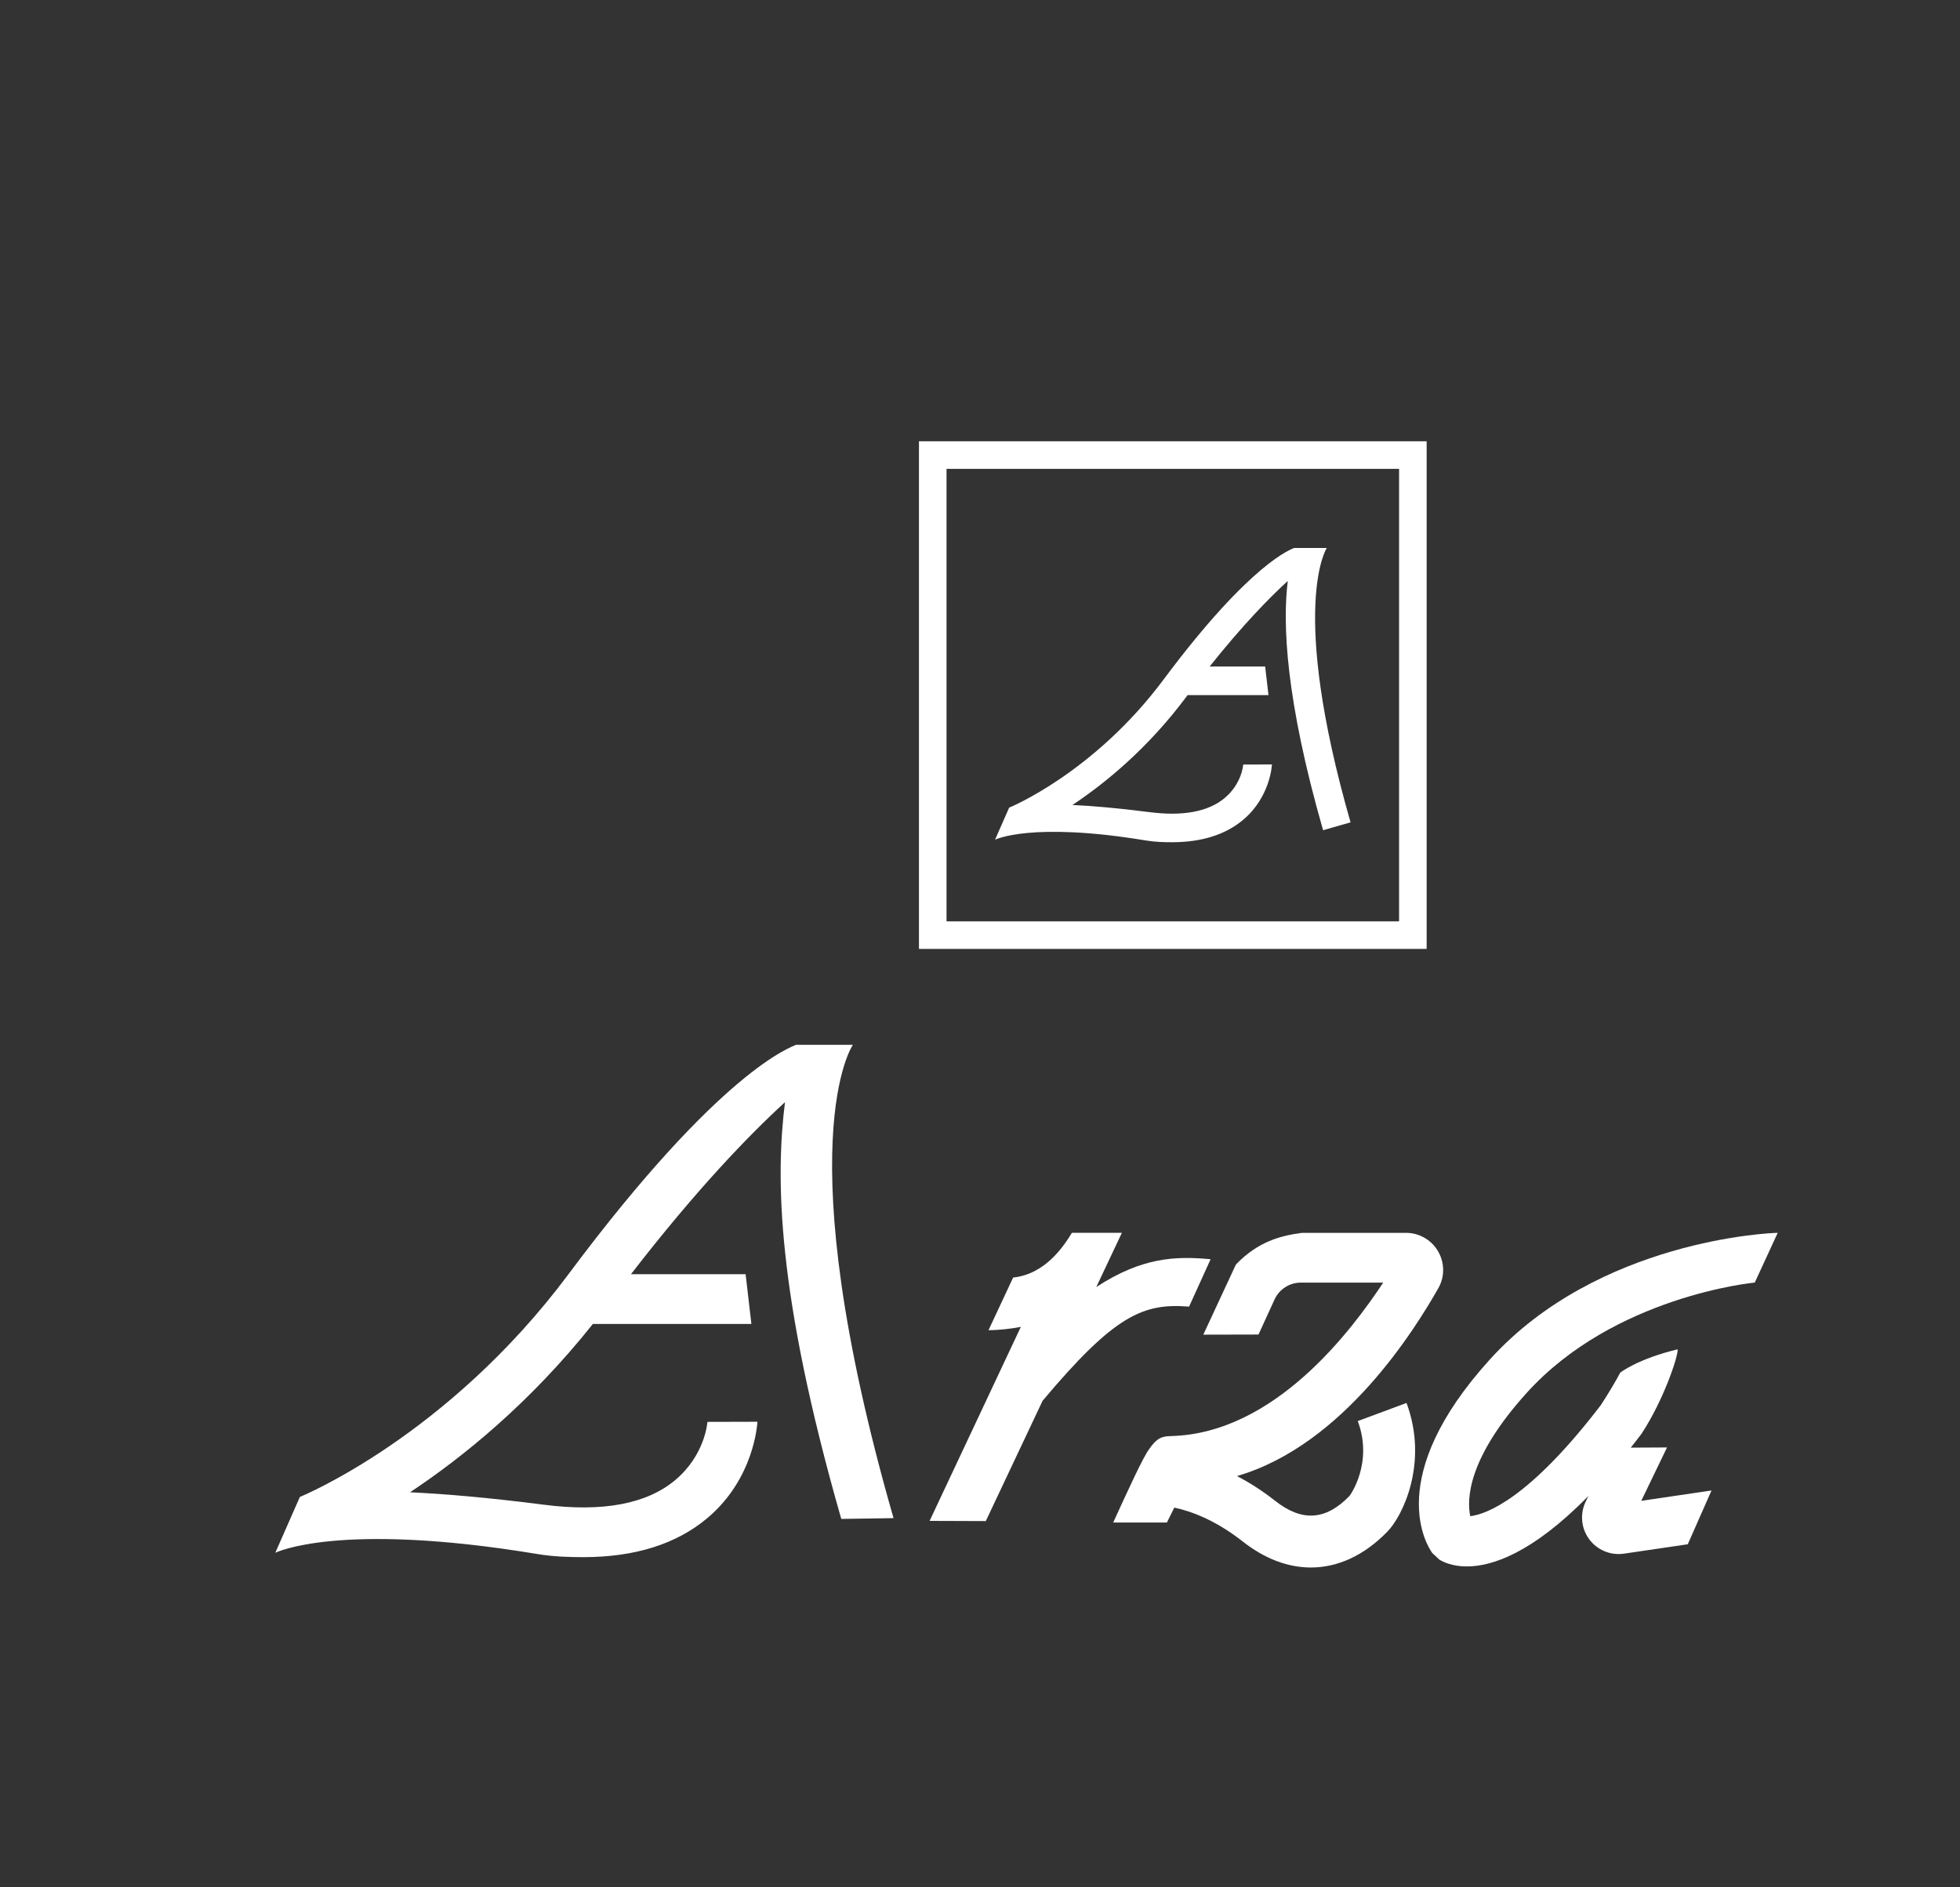 <?xml version="1.0" encoding="utf-8"?>
<!-- Generator: Adobe Illustrator 16.0.0, SVG Export Plug-In . SVG Version: 6.00 Build 0)  -->
<!DOCTYPE svg PUBLIC "-//W3C//DTD SVG 1.1//EN" "http://www.w3.org/Graphics/SVG/1.1/DTD/svg11.dtd">
<svg version="1.1" id="arza-logo" xmlns="http://www.w3.org/2000/svg" xmlns:xlink="http://www.w3.org/1999/xlink" x="0px" y="0px"
	 width="121.494px" height="116.994px" viewBox="0 0 121.494 116.994" enable-background="new 0 0 121.494 116.994"
	 xml:space="preserve">
<rect x="0" y="0" width="121.494" height="116.994" fill="#333333" stroke="none"/>
<symbol  id="New_Symbol" viewBox="-139.246 -139.246 278.494 278.492">
	<path fill="#FFFFFF" d="M84.458,80.711H66.525C65.3,80.023,43.257,73.34-5.116,8.468c-38.149-51.15-84.204-70.029-84.657-70.21
		l-7.738-17.581c0.157,0.038,19.838,9.972,82.653-0.415c5.017-0.831,9.836-0.974,14.389-0.974c16.21,0,29.299,4.105,39.021,12.257
		c14.821,12.44,15.796,29.678,15.831,30.403l-15.747-0.042c0-0.111-0.689-10.408-10.16-18.351
		c-8.959-7.516-22.865-10.132-41.329-7.753c-17.588,2.261-31.421,3.42-42.206,3.92c17.928,11.9,41.325,30.976,62.512,59.378
		C7.677-0.592,7.898-0.306,8.13,0h44.356l-1.821,15.67H20.21c17.952,22.537,32.483,37.46,42.87,46.966
		c-2.925-23.304-1.227-65,19.364-136.763l15.068,4.319C63.483,48.752,84.424,80.64,84.458,80.711z"/>
	<polygon fill="none" stroke="#FFFFFF" stroke-width="15.122" stroke-miterlimit="10" points="131.687,-131.686 -131.686,-131.686 
		-131.686,131.685 131.687,131.685 	"/>
</symbol>
<g id="New_Symbol_1">
	
		<use xlink:href="#New_Symbol"  width="278.494" height="278.492" id="XMLID_1_" x="-139.246" y="-139.246" transform="matrix(0.113 0 0 -0.113 72.698 43.089)" overflow="visible"/>
	<g>
		<path fill="#FFFFFF" d="M52.867,64.768h-3.53c-0.239,0.136-4.578,1.45-14.095,14.214c-7.504,10.064-16.566,13.777-16.655,13.814
			l-1.522,3.46c0.03-0.009,3.903-1.965,16.263,0.08c0.986,0.163,1.935,0.191,2.83,0.191c3.189,0,5.764-0.808,7.676-2.411
			c2.918-2.447,3.107-5.84,3.116-5.982l-3.099,0.008c-0.001,0.022-0.135,2.048-1.999,3.611c-1.763,1.478-4.498,1.992-8.132,1.525
			c-3.459-0.445-6.18-0.673-8.303-0.772c3.258-2.162,7.432-5.53,11.334-10.435h9.825l-0.358-3.084h-7.106
			c4.047-5.235,7.293-8.601,9.547-10.663c-0.574,4.585-0.562,11.715,3.489,25.834l3.24-0.049
			C48.692,70.783,52.859,64.782,52.867,64.768z"/>
		<path fill="#FFFFFF" d="M67.955,79.783l1.586-3.36h-3.098c-0.527,0.861-1.664,2.565-3.642,2.771l-1.527,3.263
			c0.63,0,1.456-0.091,2.005-0.207l-5.656,12.029l3.483,0.012l3.52-7.457c4.482-5.337,6.247-6.062,9.081-5.838l1.335-2.937
			C72.892,77.858,70.797,77.926,67.955,79.783z"/>
		<path fill="#FFFFFF" d="M108.776,79.508h-0.005l1.423-3.084c-0.41-0.005-11.12,0.438-17.835,7.841
			c-6.629,7.309-3.906,11.55-3.576,12.008l0.439,0.408c0.234,0.146,0.802,0.422,1.704,0.422c1.532,0,4.036-0.796,7.534-4.369
			l-0.171,0.355c-0.362,0.755-0.28,1.648,0.217,2.323c0.496,0.675,1.325,1.021,2.156,0.899l3.957-0.582l1.473-3.334l-4.355,0.641
			l1.596-3.309l-2.25,0.012c0.207-0.261,0.418-0.527,0.629-0.806l0.067-0.095c1.347-2.063,2.247-4.757,2.215-5.194
			c-2.472,0.589-3.559,1.443-3.559,1.443c-0.271,0.512-0.657,1.173-1.208,2.02c-4.472,5.839-7.116,6.765-8.09,6.881
			c-0.219-1.03-0.18-3.58,3.508-7.654C100.05,80.362,108.69,79.505,108.776,79.508z"/>
		<path fill="#FFFFFF" d="M89.159,79.852c0.423-0.742,0.39-1.656-0.073-2.374c-0.423-0.658-1.15-1.054-1.934-1.054H80.8
			c0,0-0.099,0.001-0.132,0.005c-1.266,0.171-2.664,0.523-4.026,1.925c-0.018,0.02-0.057,0.085-0.057,0.085l-1.996,4.296
			l3.421-0.008l0.994-2.17c0.293-0.641,0.931-1.049,1.634-1.049h5.104c-1.926,2.896-6.69,9.354-13.164,9.514
			c-0.55,0.014-0.87,0.111-1.346,0.81c-0.374,0.489-1.297,2.515-2.229,4.548h3.33c0.095-0.195,0.238-0.49,0.457-0.923
			c0.985,0.207,2.517,0.74,4.253,2.108c1.361,1.07,2.801,1.604,4.213,1.604c1.665,0,3.298-0.741,4.731-2.213
			c0.952-0.95,2.577-4.28,1.198-7.987l-3.021,1.123c0.97,2.608-0.478,4.605-0.52,4.649c-1.476,1.515-2.941,1.604-4.608,0.291
			c-0.815-0.643-1.608-1.139-2.359-1.531C83.291,89.574,87.719,82.382,89.159,79.852z"/>
	</g>
</g>
</svg>
